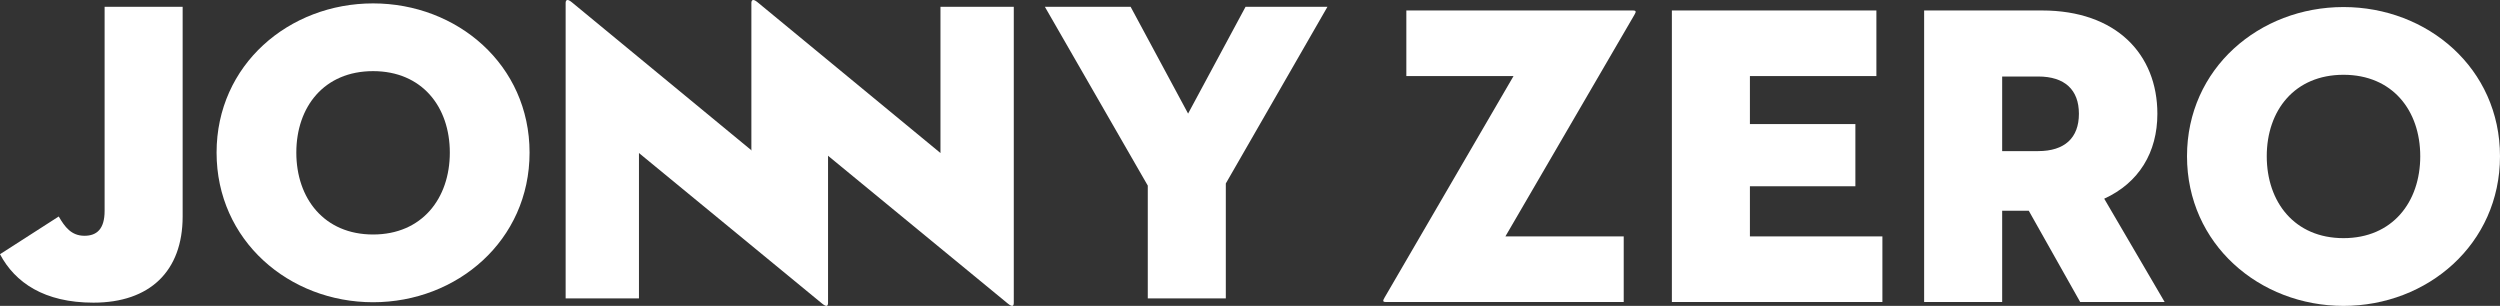 <?xml version="1.0" encoding="utf-8"?>
<!-- Generator: Adobe Illustrator 15.0.0, SVG Export Plug-In . SVG Version: 6.00 Build 0)  -->
<!DOCTYPE svg PUBLIC "-//W3C//DTD SVG 1.1//EN" "http://www.w3.org/Graphics/SVG/1.1/DTD/svg11.dtd">
<svg version="1.1" id="Layer_1" xmlns="http://www.w3.org/2000/svg" xmlns:xlink="http://www.w3.org/1999/xlink" x="0px" y="0px"
	 width="571.467px" height="69.922px" viewBox="0 0 571.467 69.922" enable-background="new 0 0 571.467 69.922"
	 xml:space="preserve">
<rect x="0" y="0" width="571.467" height="69.922" fill="#333333" stroke="none"/>
<g>
	<path fill="#FFFFFF" d="M41.751,49.485c0,12.545-7.546,19.699-20.387,19.699C10.095,69.185,3.431,64.579,0,58.11l13.427-8.625
		c1.371,2.352,2.843,4.41,5.881,4.41c2.842,0,4.605-1.568,4.605-5.684V1.56h17.838V49.485z"/>
	<path fill="#FFFFFF" d="M49.507,34.882c0-20.092,16.563-34.105,35.773-34.105c19.209,0,35.772,14.014,35.772,34.105
		S104.489,69.087,85.28,69.087C66.07,69.087,49.507,54.974,49.507,34.882z M102.823,34.882c0-10.486-6.371-18.621-17.543-18.621
		c-11.173,0-17.544,8.135-17.544,18.621c0,10.488,6.371,18.721,17.544,18.721C96.452,53.603,102.823,45.37,102.823,34.882z"/>
	<path fill="#FFFFFF" d="M172.52,3.069v31.91L130.67,0.481c-1.078-0.881-1.372-0.393-1.372,0.197v67.525h16.76V34.979l41.849,34.402
		c1.078,0.881,1.372,0.588,1.372-0.197V17.823L172.52,3.069z"/>
	<path fill="#FFFFFF" d="M214.979,1.56v33.42l-41.85-34.498c-1.078-0.881-1.372-0.393-1.372,0.197v51.723l16.76,14.68V34.979
		l41.848,34.402c1.079,0.881,1.373,0.588,1.373-0.197V1.56H214.979z"/>
	<path fill="#FFFFFF" d="M238.847,1.56h19.602l13.133,24.404L284.714,1.56h18.72l-23.229,40.379v26.266h-17.837V42.429L238.847,1.56
		z"/>
</g>
<g>
	<path fill="#FFFFFF" d="M316.473,68.06l29.5-50.67h-24.502V2.394h51.846c0.589,0,0.784,0.197,0.294,0.98l-29.5,50.67h27.05v14.994
		h-54.394C316.179,69.038,315.981,68.843,316.473,68.06z"/>
	<path fill="#FFFFFF" d="M382.169,2.394h46.75V17.39h-28.912v10.977h24.109v14.211h-24.109v11.467h30.284v14.994h-48.122V2.394z"/>
	<path fill="#FFFFFF" d="M457.669,69.038h-17.838V2.394h26.952c16.955,0,26.364,9.998,26.364,23.619
		c0,8.822-4.215,15.779-12.153,19.406l13.819,23.619h-19.308l-11.761-20.875h-6.076V69.038z M465.901,34.54
		c6.076,0,9.311-3.037,9.311-8.527c0-5.488-3.234-8.525-9.311-8.525h-8.232V34.54H465.901z"/>
	<path fill="#FFFFFF" d="M499.921,35.716c0-20.092,16.563-34.105,35.773-34.105c19.209,0,35.772,14.014,35.772,34.105
		s-16.563,34.205-35.772,34.205C516.484,69.921,499.921,55.808,499.921,35.716z M553.237,35.716
		c0-10.486-6.371-18.621-17.543-18.621c-11.173,0-17.544,8.135-17.544,18.621c0,10.488,6.371,18.721,17.544,18.721
		C546.866,54.437,553.237,46.204,553.237,35.716z"/>
</g>
</svg>

